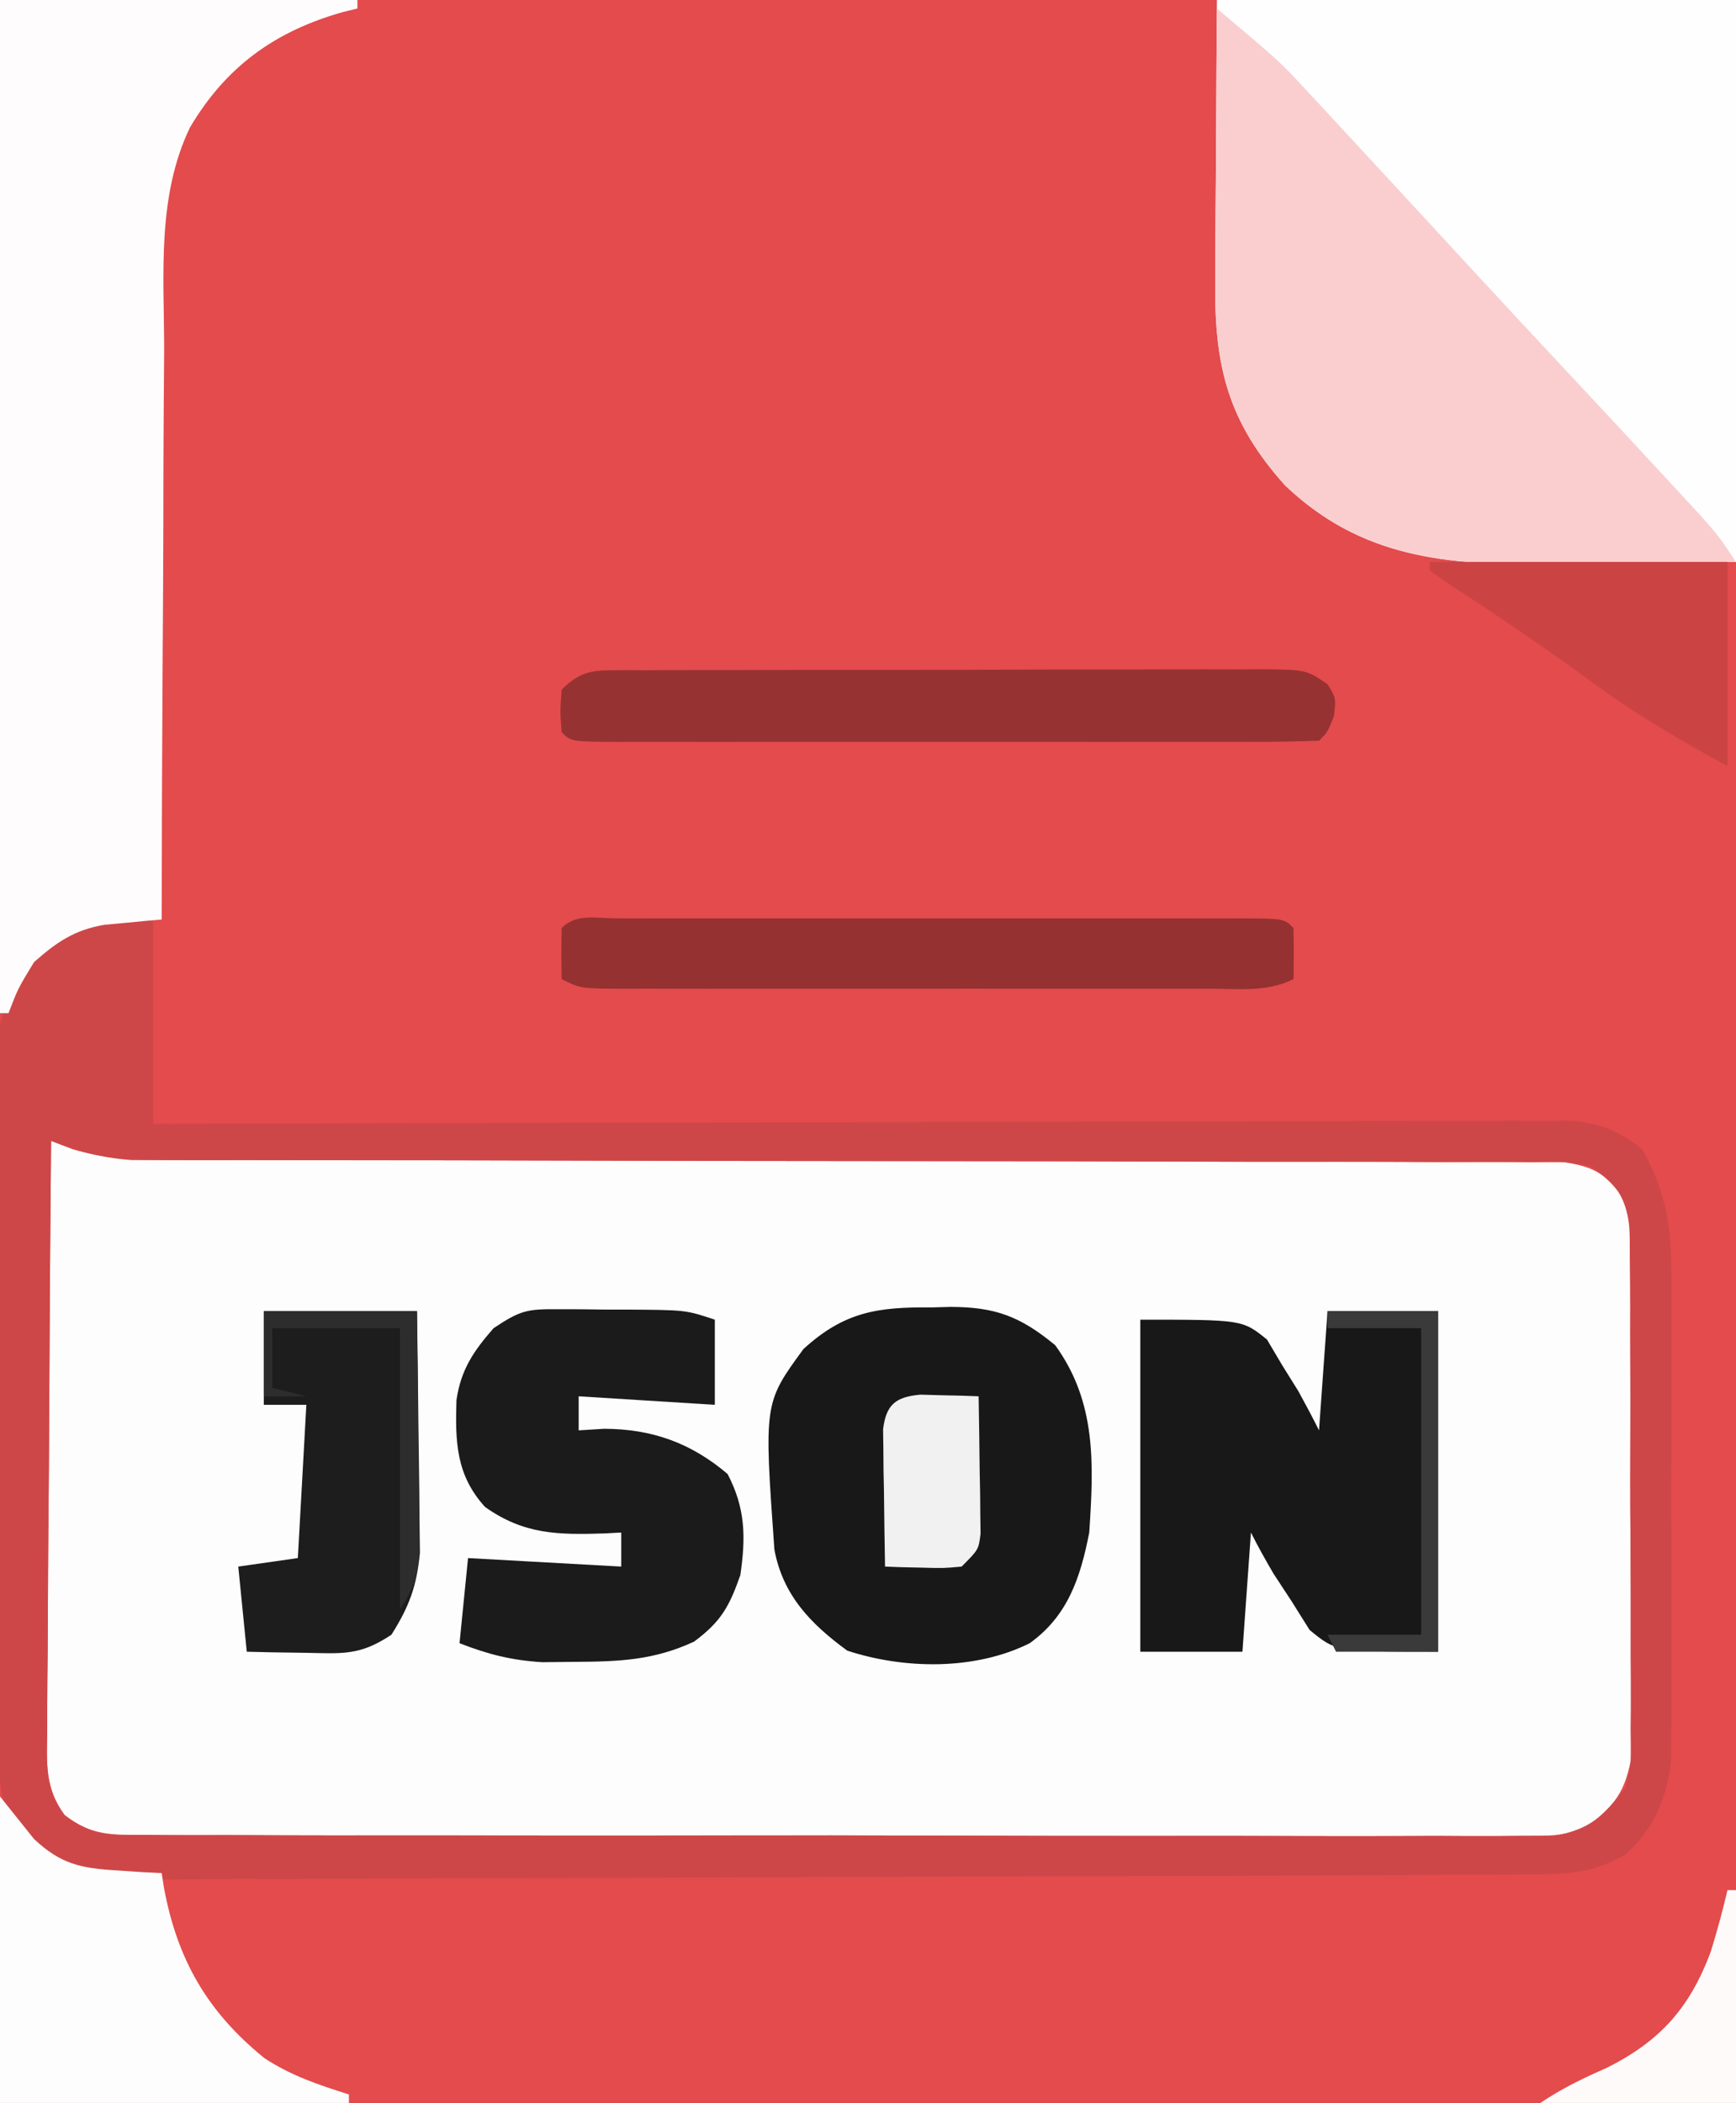 <?xml version="1.0" encoding="UTF-8"?>
<svg version="1.1" xmlns="http://www.w3.org/2000/svg" width="204" height="247">
<rect width="100%" height="100%" fill="#333333" stroke="none"/>
<path d="M0 0 C67.32 0 134.64 0 204 0 C204 81.51 204 163.02 204 247 C136.68 247 69.36 247 0 247 C0 165.49 0 83.98 0 0 Z " fill="#E34B4D" transform="translate(0,0)"/>
<path d="M0 0 C0.839 0.325 1.677 0.65 2.541 0.984 C6.319 2.094 9.405 2.251 13.338 2.252 C14.414 2.256 14.414 2.256 15.511 2.261 C17.901 2.268 20.292 2.262 22.682 2.255 C24.401 2.258 26.119 2.262 27.838 2.266 C31.532 2.274 35.227 2.277 38.921 2.274 C44.762 2.272 50.602 2.286 56.443 2.303 C73.048 2.35 89.654 2.374 106.26 2.381 C115.436 2.385 124.611 2.403 133.787 2.436 C139.595 2.456 145.402 2.459 151.21 2.448 C154.819 2.445 158.428 2.459 162.037 2.478 C163.712 2.483 165.388 2.482 167.063 2.473 C169.348 2.462 171.631 2.475 173.916 2.494 C175.195 2.496 176.474 2.497 177.792 2.498 C181.567 3.089 182.759 3.954 185 7 C185.515 10.067 185.515 10.067 185.533 13.709 C185.542 14.374 185.551 15.04 185.56 15.726 C185.582 17.92 185.575 20.114 185.566 22.309 C185.572 23.838 185.578 25.367 185.585 26.896 C185.596 30.1 185.591 33.303 185.576 36.507 C185.559 40.608 185.583 44.707 185.618 48.807 C185.64 51.965 185.638 55.123 185.63 58.281 C185.629 59.792 185.636 61.304 185.651 62.815 C185.668 64.932 185.654 67.046 185.631 69.162 C185.63 70.364 185.629 71.567 185.628 72.806 C184.798 77.027 183.332 78.325 180 81 C176.647 81.626 176.647 81.626 172.744 81.628 C171.664 81.639 171.664 81.639 170.562 81.65 C168.154 81.667 165.747 81.649 163.34 81.631 C161.611 81.636 159.883 81.644 158.155 81.653 C153.465 81.671 148.775 81.658 144.085 81.639 C139.178 81.622 134.272 81.631 129.365 81.636 C121.125 81.641 112.886 81.625 104.647 81.597 C95.118 81.565 85.59 81.565 76.061 81.582 C66.897 81.598 57.733 81.591 48.569 81.574 C44.667 81.567 40.766 81.568 36.865 81.576 C32.272 81.583 27.68 81.571 23.088 81.544 C21.401 81.537 19.714 81.537 18.028 81.544 C15.728 81.553 13.429 81.537 11.129 81.515 C9.841 81.512 8.554 81.509 7.227 81.506 C4 81 4 81 1.585 79.181 C-0.679 76.066 -0.53 73.18 -0.454 69.478 C-0.455 68.726 -0.455 67.974 -0.456 67.2 C-0.453 64.721 -0.422 62.244 -0.391 59.766 C-0.383 58.045 -0.377 56.324 -0.373 54.604 C-0.358 50.079 -0.319 45.555 -0.275 41.031 C-0.234 36.413 -0.215 31.794 -0.195 27.176 C-0.152 18.117 -0.084 9.059 0 0 Z " fill="#FDFDFD" transform="translate(6,134)"/>
<path d="M0 0 C20.13 0 40.26 0 61 0 C61 21.78 61 43.56 61 66 C55.431 66.062 49.862 66.124 44.125 66.188 C41.521 66.228 41.521 66.228 38.864 66.27 C27.018 66.38 16.976 65.571 8 57 C1.257 49.493 -0.308 42.925 -0.195 33.008 C-0.193 32.169 -0.191 31.329 -0.189 30.465 C-0.179 27.351 -0.151 24.238 -0.125 21.125 C-0.063 10.668 -0.063 10.668 0 0 Z " fill="#FEFEFE" transform="translate(143,0)"/>
<path d="M0 0 C0 7.92 0 15.84 0 24 C3.178 23.99 3.178 23.99 6.42 23.98 C26.359 23.919 46.298 23.874 66.237 23.845 C76.488 23.829 86.74 23.808 96.991 23.774 C105.925 23.744 114.86 23.724 123.794 23.718 C128.525 23.714 133.257 23.705 137.988 23.683 C142.441 23.662 146.893 23.656 151.346 23.661 C152.981 23.66 154.616 23.654 156.25 23.642 C158.482 23.627 160.713 23.631 162.945 23.639 C164.818 23.635 164.818 23.635 166.73 23.631 C170.313 24.035 172.164 24.804 175 27 C177.602 31.735 178.377 35.581 178.388 40.942 C178.396 41.924 178.396 41.924 178.404 42.925 C178.417 45.066 178.409 47.207 178.398 49.348 C178.4 50.848 178.403 52.348 178.407 53.848 C178.412 56.983 178.405 60.117 178.391 63.251 C178.374 67.258 178.384 71.265 178.402 75.272 C178.413 78.366 178.409 81.46 178.401 84.555 C178.399 86.032 178.402 87.509 178.409 88.986 C178.417 91.054 178.405 93.12 178.388 95.188 C178.386 96.361 178.383 97.535 178.381 98.744 C177.849 103.293 176.415 106.718 173 109.812 C168.964 112.209 165.534 112.136 160.929 112.161 C159.842 112.168 159.842 112.168 158.733 112.176 C156.299 112.192 153.865 112.2 151.431 112.209 C149.688 112.218 147.945 112.228 146.202 112.238 C140.473 112.27 134.745 112.29 129.016 112.309 C127.554 112.314 127.554 112.314 126.062 112.319 C116.872 112.349 107.682 112.376 98.491 112.393 C86.735 112.415 74.979 112.457 63.222 112.526 C54.956 112.574 46.691 112.598 38.424 112.605 C33.487 112.61 28.55 112.625 23.613 112.665 C18.967 112.702 14.322 112.71 9.676 112.697 C7.973 112.697 6.27 112.707 4.567 112.729 C-9.902 112.901 -9.902 112.901 -14.505 109.144 C-18.572 104.809 -18.159 99.952 -18.177 94.325 C-18.184 93.439 -18.19 92.552 -18.197 91.639 C-18.217 88.702 -18.228 85.765 -18.238 82.828 C-18.242 81.825 -18.246 80.821 -18.251 79.787 C-18.271 74.475 -18.286 69.163 -18.295 63.852 C-18.306 58.369 -18.341 52.888 -18.38 47.405 C-18.407 43.186 -18.415 38.967 -18.418 34.748 C-18.423 32.727 -18.435 30.707 -18.453 28.686 C-18.478 25.855 -18.477 23.024 -18.47 20.192 C-18.483 19.362 -18.496 18.532 -18.509 17.676 C-18.458 11.978 -17.267 8.694 -14 4 C-8.892 -0.527 -7.478 0 0 0 Z M-12 26 C-12.093 35.97 -12.164 45.941 -12.207 55.911 C-12.228 60.541 -12.256 65.171 -12.302 69.8 C-12.345 74.268 -12.369 78.735 -12.38 83.202 C-12.387 84.907 -12.401 86.612 -12.423 88.317 C-12.452 90.704 -12.456 93.09 -12.454 95.478 C-12.476 96.536 -12.476 96.536 -12.498 97.616 C-12.471 100.732 -12.268 102.631 -10.415 105.181 C-7.124 107.66 -4.972 107.506 -0.871 107.515 C-0.152 107.522 0.566 107.529 1.307 107.536 C3.715 107.554 6.123 107.544 8.531 107.533 C10.257 107.541 11.984 107.549 13.71 107.56 C18.4 107.582 23.09 107.579 27.78 107.57 C31.695 107.565 35.609 107.572 39.523 107.58 C48.756 107.597 57.989 107.593 67.222 107.576 C76.751 107.559 86.279 107.575 95.807 107.608 C103.986 107.634 112.164 107.642 120.342 107.633 C125.228 107.628 130.113 107.63 134.999 107.651 C139.593 107.669 144.187 107.663 148.781 107.639 C150.467 107.634 152.154 107.637 153.84 107.65 C156.142 107.666 158.442 107.651 160.744 107.628 C162.676 107.627 162.676 107.627 164.647 107.626 C168.888 106.834 170.37 105.354 173 102 C173.745 98.753 173.745 98.753 173.631 95.162 C173.638 94.495 173.645 93.827 173.653 93.14 C173.67 90.945 173.65 88.753 173.629 86.559 C173.63 85.028 173.632 83.498 173.636 81.968 C173.639 78.766 173.624 75.564 173.597 72.363 C173.563 68.261 173.569 64.161 173.588 60.059 C173.598 56.901 173.589 53.743 173.574 50.585 C173.569 49.073 173.569 47.561 173.576 46.049 C173.581 43.935 173.561 41.822 173.533 39.709 C173.527 38.507 173.521 37.305 173.515 36.067 C172.877 32.268 172.039 31.319 169 29 C165.695 28.398 165.695 28.398 161.916 28.494 C160.845 28.485 160.845 28.485 159.753 28.476 C157.36 28.46 154.969 28.473 152.577 28.486 C150.862 28.48 149.147 28.473 147.432 28.464 C143.738 28.449 140.045 28.446 136.351 28.453 C130.51 28.464 124.67 28.446 118.829 28.425 C109.589 28.395 100.349 28.383 91.109 28.38 C74.567 28.373 58.025 28.344 41.483 28.295 C35.677 28.278 29.872 28.273 24.066 28.276 C20.453 28.277 16.839 28.269 13.226 28.259 C11.551 28.257 9.877 28.258 8.202 28.262 C5.914 28.268 3.626 28.261 1.338 28.252 C0.059 28.251 -1.221 28.251 -2.54 28.251 C-6.013 27.999 -8.764 27.253 -12 26 Z " fill="#CE4748" transform="translate(18,108)"/>
<path d="M0 0 C13.86 0 27.72 0 42 0 C42 0.33 42 0.66 42 1 C41.443 1.135 40.886 1.271 40.312 1.41 C32.35 3.656 26.558 7.796 22.31 14.996 C18.431 23.111 19.272 32.215 19.293 41.008 C19.28 42.944 19.265 44.88 19.247 46.817 C19.207 51.883 19.197 56.95 19.193 62.017 C19.184 67.199 19.146 72.381 19.111 77.562 C19.047 87.708 19.014 97.854 19 108 C18.084 108.079 18.084 108.079 17.15 108.159 C16.345 108.237 15.54 108.315 14.711 108.395 C13.915 108.468 13.119 108.541 12.298 108.616 C8.755 109.208 6.669 110.649 4 113 C2.114 116.1 2.114 116.1 1 119 C0.67 119 0.34 119 0 119 C0 79.73 0 40.46 0 0 Z " fill="#FEFCFC" transform="translate(0,0)"/>
<path d="M0 0 C7.383 6.219 7.383 6.219 10.543 9.629 C11.135 10.264 11.728 10.9 12.338 11.555 C12.948 12.217 13.559 12.88 14.188 13.562 C15.166 14.615 15.166 14.615 16.164 15.689 C18.113 17.789 20.057 19.894 22 22 C23.049 23.135 24.099 24.271 25.148 25.406 C26.603 26.981 28.056 28.556 29.508 30.133 C33.34 34.294 37.199 38.43 41.062 42.562 C45.47 47.281 49.873 52.003 54.25 56.75 C55.121 57.694 55.993 58.637 56.891 59.609 C59 62 59 62 61 65 C56.199 65.075 51.398 65.129 46.596 65.165 C44.966 65.18 43.337 65.2 41.708 65.226 C28.961 65.426 17.758 65.319 8 56 C1.325 48.569 -0.31 42.05 -0.195 32.227 C-0.192 31.303 -0.19 30.379 -0.187 29.427 C-0.176 26.493 -0.15 23.559 -0.125 20.625 C-0.115 18.629 -0.106 16.633 -0.098 14.637 C-0.076 9.758 -0.041 4.879 0 0 Z " fill="#FACECF" transform="translate(143,1)"/>
<path d="M0 0 C0.738 -0.02 1.476 -0.04 2.236 -0.061 C7.458 -0.056 10.42 1.017 14.562 4.438 C19.429 11.15 19.089 18.413 18.562 26.438 C17.533 31.69 16.062 36.223 11.562 39.438 C5.153 42.642 -3.165 42.508 -9.875 40.312 C-14.161 37.176 -17.438 33.816 -18.438 28.438 C-19.667 11.227 -19.667 11.227 -15.02 4.883 C-10.207 0.487 -6.272 -0.06 0 0 Z " fill="#181818" transform="translate(109.438,153.562)"/>
<path d="M0 0 C4.29 0 8.58 0 13 0 C13 13.2 13 26.4 13 40 C1 40 1 40 -2.105 37.445 C-2.793 36.35 -3.48 35.254 -4.188 34.125 C-4.903 33.034 -5.618 31.944 -6.355 30.82 C-7.279 29.237 -8.18 27.639 -9 26 C-9.33 30.62 -9.66 35.24 -10 40 C-13.96 40 -17.92 40 -22 40 C-22 27.13 -22 14.26 -22 1 C-10 1 -10 1 -7.113 3.336 C-6.519 4.339 -5.925 5.342 -5.312 6.375 C-4.69 7.373 -4.067 8.37 -3.426 9.398 C-2.592 10.919 -1.775 12.449 -1 14 C-0.67 9.38 -0.34 4.76 0 0 Z " fill="#181818" transform="translate(156,154)"/>
<path d="M0 0 C1.319 0.003 1.319 0.003 2.664 0.006 C4.037 0.024 4.037 0.024 5.438 0.043 C6.81 0.044 6.81 0.044 8.211 0.045 C15.016 0.09 15.016 0.09 18.438 1.23 C18.438 4.53 18.438 7.83 18.438 11.23 C13.158 10.9 7.878 10.57 2.438 10.23 C2.438 11.55 2.438 12.87 2.438 14.23 C3.428 14.169 4.418 14.107 5.438 14.043 C11.07 14.066 15.65 15.711 19.938 19.355 C22.047 23.4 22.084 26.759 21.438 31.23 C20.129 34.949 19.16 36.694 16 39.043 C11.298 41.222 7.252 41.392 2.062 41.418 C0.776 41.432 -0.51 41.446 -1.836 41.461 C-5.447 41.238 -8.21 40.543 -11.562 39.23 C-11.232 35.93 -10.902 32.63 -10.562 29.23 C-4.622 29.56 1.317 29.89 7.438 30.23 C7.438 28.91 7.438 27.59 7.438 26.23 C6.459 26.283 6.459 26.283 5.461 26.336 C0.03 26.504 -3.964 26.483 -8.562 23.23 C-11.991 19.459 -12.068 15.563 -11.922 10.672 C-11.394 7.089 -9.919 4.924 -7.562 2.23 C-4.394 0.118 -3.622 -0.019 0 0 Z " fill="#1B1B1B" transform="translate(65.562,153.77)"/>
<path d="M0 0 C0.792 0.002 1.585 0.005 2.401 0.008 C3.235 0.002 4.069 -0.003 4.929 -0.008 C7.696 -0.022 10.462 -0.021 13.229 -0.019 C15.147 -0.023 17.065 -0.027 18.983 -0.032 C23.008 -0.039 27.032 -0.039 31.056 -0.034 C36.219 -0.028 41.382 -0.045 46.545 -0.068 C50.508 -0.083 54.47 -0.083 58.432 -0.08 C60.336 -0.081 62.24 -0.086 64.144 -0.096 C66.804 -0.108 69.463 -0.102 72.123 -0.09 C73.309 -0.102 73.309 -0.102 74.518 -0.113 C79.825 -0.062 79.825 -0.062 82.355 1.673 C83.327 3.282 83.327 3.282 83.077 5.407 C82.327 7.282 82.327 7.282 81.327 8.282 C78.593 8.383 75.885 8.418 73.151 8.412 C72.294 8.413 71.437 8.415 70.555 8.417 C67.708 8.421 64.861 8.418 62.014 8.415 C60.045 8.416 58.076 8.417 56.107 8.418 C51.974 8.419 47.841 8.417 43.709 8.413 C38.399 8.407 33.089 8.41 27.778 8.416 C23.711 8.42 19.643 8.419 15.575 8.416 C13.616 8.415 11.658 8.416 9.699 8.418 C6.967 8.421 4.235 8.417 1.503 8.412 C0.276 8.415 0.276 8.415 -0.975 8.418 C-6.559 8.396 -6.559 8.396 -7.673 7.282 C-7.861 4.845 -7.861 4.845 -7.673 2.282 C-5.125 -0.266 -3.475 0.034 0 0 Z " fill="#973232" transform="translate(73.673,78.718)"/>
<path d="M0 0 C1.32 1.65 2.64 3.3 4 5 C7.148 7.946 9.482 8.433 13.75 8.688 C15.227 8.786 15.227 8.786 16.734 8.887 C17.482 8.924 18.23 8.961 19 9 C19.086 9.557 19.173 10.114 19.262 10.688 C20.82 19.148 24.367 25.315 31.086 30.746 C34.221 32.8 37.435 33.874 41 35 C41 35.33 41 35.66 41 36 C27.47 36 13.94 36 0 36 C0 24.12 0 12.24 0 0 Z " fill="#FEFDFD" transform="translate(0,211)"/>
<path d="M0 0 C1.17 0.003 1.17 0.003 2.365 0.006 C3.591 0.004 3.591 0.004 4.843 0.001 C7.56 -0.004 10.277 -0.001 12.993 0.003 C14.873 0.002 16.752 0.001 18.632 -0 C22.576 -0.002 26.521 0 30.465 0.005 C35.533 0.011 40.601 0.008 45.669 0.002 C49.552 -0.002 53.434 -0.001 57.317 0.002 C59.186 0.002 61.055 0.002 62.924 -0.001 C65.532 -0.003 68.14 0.001 70.747 0.006 C71.528 0.004 72.308 0.002 73.112 0 C78.442 0.021 78.442 0.021 79.556 1.136 C79.597 3.135 79.598 5.136 79.556 7.136 C76.469 8.679 73.22 8.274 69.833 8.265 C68.638 8.268 68.638 8.268 67.419 8.27 C64.777 8.275 62.135 8.272 59.493 8.268 C57.663 8.269 55.832 8.27 54.001 8.271 C50.161 8.273 46.321 8.271 42.481 8.266 C37.551 8.26 32.621 8.263 27.691 8.269 C23.91 8.273 20.128 8.272 16.347 8.269 C14.529 8.269 12.71 8.27 10.892 8.272 C8.354 8.274 5.817 8.271 3.279 8.265 C2.144 8.268 2.144 8.268 0.986 8.271 C-4.216 8.25 -4.216 8.25 -6.444 7.136 C-6.487 5.136 -6.485 3.135 -6.444 1.136 C-4.681 -0.628 -2.349 0.009 0 0 Z " fill="#953131" transform="translate(72.444,107.864)"/>
<path d="M0 0 C5.94 0 11.88 0 18 0 C18.069 4.448 18.129 8.894 18.165 13.342 C18.18 14.853 18.2 16.365 18.226 17.875 C18.263 20.055 18.28 22.234 18.293 24.414 C18.309 25.723 18.324 27.032 18.341 28.381 C17.971 32.309 17.093 34.676 15 38 C11.263 40.491 9.255 40.207 4.812 40.125 C3.54 40.107 2.268 40.089 0.957 40.07 C-0.019 40.047 -0.995 40.024 -2 40 C-2.33 36.7 -2.66 33.4 -3 30 C0.465 29.505 0.465 29.505 4 29 C4.495 20.09 4.495 20.09 5 11 C3.35 11 1.7 11 0 11 C0 7.37 0 3.74 0 0 Z " fill="#1D1D1D" transform="translate(31,154)"/>
<path d="M0 0 C11.55 0 23.1 0 35 0 C35 7.92 35 15.84 35 24 C29.379 20.877 24.282 17.96 19.188 14.188 C13.605 10.117 7.93 6.257 2.133 2.496 C1.429 2.002 0.725 1.509 0 1 C0 0.67 0 0.34 0 0 Z " fill="#CC4344" transform="translate(168,66)"/>
<path d="M0 0 C1.218 0.035 1.218 0.035 2.461 0.07 C3.687 0.097 3.687 0.097 4.938 0.125 C5.877 0.16 5.877 0.16 6.836 0.195 C6.89 3.154 6.93 6.111 6.961 9.07 C6.978 9.912 6.994 10.754 7.012 11.621 C7.018 12.427 7.025 13.232 7.031 14.062 C7.042 14.806 7.052 15.55 7.063 16.316 C6.836 18.195 6.836 18.195 4.836 20.195 C2.672 20.391 2.672 20.391 0.211 20.32 C-0.606 20.302 -1.424 20.284 -2.266 20.266 C-2.892 20.242 -3.519 20.219 -4.164 20.195 C-4.218 17.237 -4.258 14.279 -4.289 11.32 C-4.306 10.479 -4.323 9.637 -4.34 8.77 C-4.346 7.964 -4.353 7.158 -4.359 6.328 C-4.375 5.213 -4.375 5.213 -4.391 4.075 C-4.036 1.137 -2.885 0.26 0 0 Z " fill="#F1F1F1" transform="translate(108.164,163.805)"/>
<path d="M0 0 C0.33 0 0.66 0 1 0 C1 8.25 1 16.5 1 25 C-6.59 25 -14.18 25 -22 25 C-19.389 23.259 -17.039 22.128 -14.188 20.875 C-7.912 17.737 -4.438 13.834 -1.973 7.262 C-1.233 4.853 -0.573 2.453 0 0 Z " fill="#FEFAFA" transform="translate(203,222)"/>
<path d="M0 0 C4.29 0 8.58 0 13 0 C13 13.2 13 26.4 13 40 C9.04 40 5.08 40 1 40 C0.67 39.34 0.34 38.68 0 38 C3.63 38 7.26 38 11 38 C11 26.12 11 14.24 11 2 C7.37 2 3.74 2 0 2 C0 1.34 0 0.68 0 0 Z " fill="#3A3A3A" transform="translate(156,154)"/>
<path d="M0 0 C5.94 0 11.88 0 18 0 C18.046 4.503 18.086 9.004 18.11 13.507 C18.12 15.039 18.134 16.57 18.151 18.102 C18.175 20.304 18.186 22.505 18.195 24.707 C18.206 25.392 18.216 26.076 18.227 26.781 C18.227 30.431 18.086 31.871 16 35 C16 24.11 16 13.22 16 2 C11.05 2 6.1 2 1 2 C1 4.31 1 6.62 1 9 C2.98 9.495 2.98 9.495 5 10 C3.35 10 1.7 10 0 10 C0 6.7 0 3.4 0 0 Z " fill="#2D2D2D" transform="translate(31,154)"/>
</svg>
